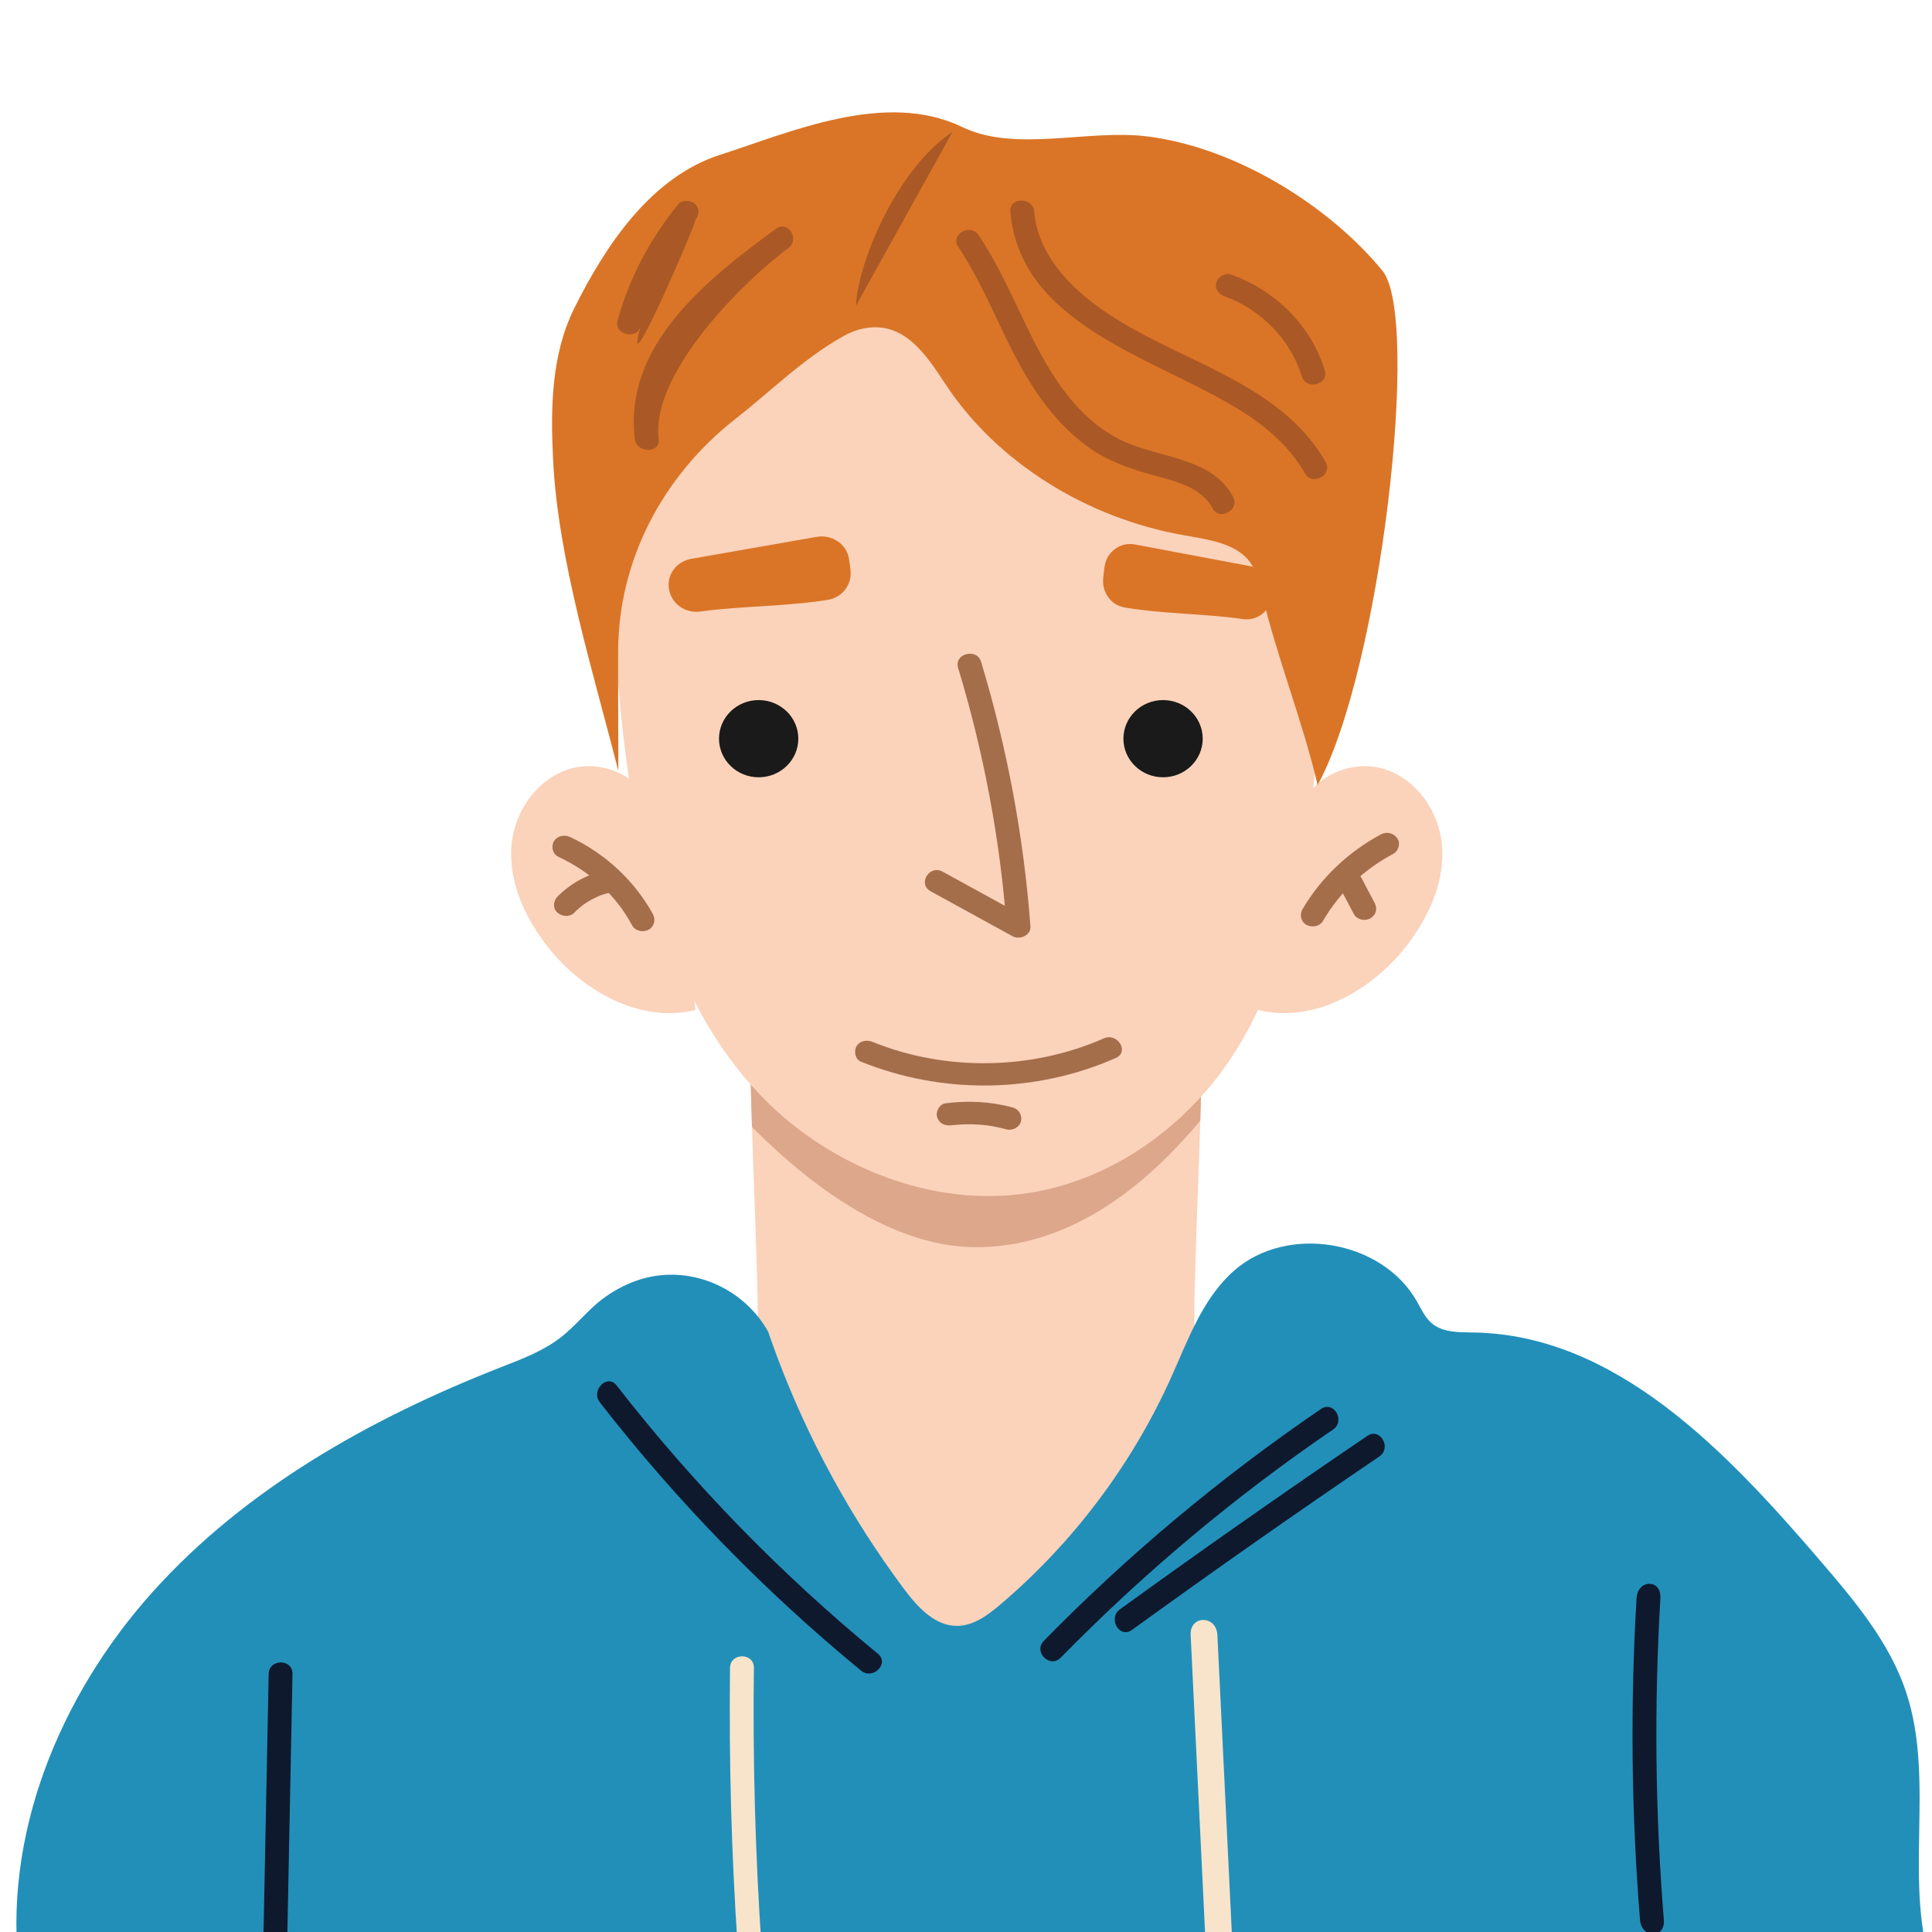<?xml version="1.0" encoding="utf-8"?>
<!-- Generator: Adobe Illustrator 25.4.1, SVG Export Plug-In . SVG Version: 6.00 Build 0)  -->
<svg version="1.1" id="Layer_1" xmlns="http://www.w3.org/2000/svg" xmlns:xlink="http://www.w3.org/1999/xlink" x="0px" y="0px"
	 viewBox="0 0 500 500" style="enable-background:new 0 0 500 500;" xml:space="preserve">
<style type="text/css">
	.st0{clip-path:url(#SVGID_00000134227818083712956670000018060838952705209257_);}
	.st1{clip-path:url(#SVGID_00000103958233810641815260000018035442284664461724_);fill:#DCA78B;}
	.st2{fill:#FBD2BA;}
	.st3{fill:#1A1A1A;}
	.st4{fill:#DA7527;}
	.st5{fill:#A46E4B;}
	.st6{display:none;}
	.st7{display:inline;fill:#DA7527;}
	.st8{fill:#228FB9;}
	.st9{fill:#0F192D;}
	.st10{fill:#F8E4CB;}
	.st11{fill:#AA5926;}
</style>
<g>
	<defs>
		<polygon id="SVGID_1_" points="500,500.55 -0.55,500.55 -0.55,0 -0.55,0 500,0 		"/>
	</defs>
	<clipPath id="SVGID_00000058563341443172435360000007239164408333898890_">
		<use xlink:href="#SVGID_1_"  style="overflow:visible;"/>
	</clipPath>
	<g style="clip-path:url(#SVGID_00000058563341443172435360000007239164408333898890_);">
		<g>
			<defs>
				<path id="SVGID_00000055684503601029323760000000034355821201202615_" d="M432.33,394.27c-34.06-22.81-75.21-31.94-115.4-40.01
					c-2.45-0.49-5-1.03-6.97-2.57c-3.37-2.63,4.28-91.39,0-130.2l-57.36,5.37l-57.36-5.37c-4.28,38.81,3.37,127.57,0,130.2
					c-1.97,1.54-4.52,2.07-6.97,2.57c-40.19,8.07-81.34,17.21-115.4,40.01c-34.06,22.81-59.85,62.58-54.39,103.21
					c34.19-0.18,129.65,0.44,226.35,1.71v0.21c2.59-0.04,5.18-0.07,7.77-0.11c2.59,0.04,5.18,0.07,7.77,0.11v-0.21
					c96.7-1.27,192.16-1.89,226.35-1.71C492.19,456.86,466.39,417.08,432.33,394.27z"/>
			</defs>
			<use xlink:href="#SVGID_00000055684503601029323760000000034355821201202615_"  style="overflow:visible;fill:#FBD2BA;"/>
			<clipPath id="SVGID_00000155859379702399323510000012693210403925613969_">
				<use xlink:href="#SVGID_00000055684503601029323760000000034355821201202615_"  style="overflow:visible;"/>
			</clipPath>
			<path style="clip-path:url(#SVGID_00000155859379702399323510000012693210403925613969_);fill:#DCA78B;" d="M118.89,220.24
				c22.62-14.57,23.59-21.56,24.68-14.57c5.35,34.35,59.64,117.1,109,117.1c63.89,0,100.96-107.84,106.94-135.02
				c-73.84,10.55-148.63,21.12-222.68,12.24c2.03,1.92,4.06,3.84,6.09,5.76L118.89,220.24z"/>
		</g>
		<path class="st2" d="M167.5,80.29c-13.19,38.49-9.93,105.94,0,145.15c0.05,0.21,0.11,0.42,0.16,0.63
			c5.39,21.05,13.99,42.07,30.2,58.45c16.21,16.38,41.16,27.46,65.88,24.56c23.9-2.81,43.96-18.16,55.62-36.41
			c11.66-18.25,16.15-39.22,19.4-59.88c5.67-35.97,4.19-131.5,0.19-131.8c-51.48-3.77-121.36-12.88-171.45-1.96V80.29z"/>
		<g>
			<path class="st2" d="M336.7,210.55c1.26-8.73,12.3-14.19,21.15-11.63c8.85,2.56,14.7,11.32,15.36,20.1
				c0.66,8.79-3.08,17.44-8.38,24.67c-8.83,12.05-24.36,21.41-39.28,17.68c2.37-18.07,5.77-36.03,10.18-53.75L336.7,210.55z"/>
			<path class="st2" d="M168.86,210.55c-1.26-8.73-12.3-14.19-21.15-11.63c-8.85,2.56-14.7,11.32-15.36,20.1
				c-0.66,8.79,3.08,17.44,8.38,24.67c8.83,12.05,24.36,21.41,39.28,17.68c-2.37-18.07-5.77-36.03-10.18-53.75L168.86,210.55z"/>
		</g>
		<g>
			<path class="st3" d="M206.6,191.17c0,5.52-4.59,9.99-10.26,9.99c-5.67,0-10.26-4.47-10.26-9.99s4.59-9.99,10.26-9.99
				C202,181.18,206.6,185.65,206.6,191.17z"/>
			<ellipse class="st3" cx="301" cy="191.17" rx="10.26" ry="9.99"/>
		</g>
		<path class="st4" d="M341,203.18c-3.83-16.49-10.66-33.36-14.49-49.85c-0.7-3-1.45-6.11-3.55-8.53
			c-3.78-4.35-10.6-5.21-16.65-6.29c-25.38-4.51-48.31-19.01-61.48-38.87c-5.04-7.6-10.95-17.28-22.21-14.43
			c-1.55,0.39-3.02,1.04-4.38,1.8c-10.5,5.9-18.81,14.29-27.7,21.23c-19.46,15.19-30.49,37.21-30.57,60.27
			c-0.03,10.57,0.07,21.05,0.05,31c-6.45-25.47-15.64-54.61-16.89-80.7c-0.64-13.29-0.49-27.07,5.58-39.22
			c7.84-15.69,19.57-33.75,37.73-39.55c17.95-5.74,42.65-16.8,62.6-7.16c13.71,6.63,32.34,0.56,47.58,2.39
			c23,2.76,47.2,17.82,61.16,34.8C367.74,82.18,357.28,173.49,341,203.18L341,203.18z"/>
		<g>
			<path class="st5" d="M247.95,172.81c6.62,21.84,10.85,44.27,12.56,66.95c1.55-0.85,3.09-1.69,4.64-2.54
				c-7.06-3.88-14.12-7.75-21.19-11.63c-3.45-1.89-6.56,3.18-3.11,5.07c7.06,3.88,14.12,7.75,21.19,11.63
				c1.91,1.05,4.81-0.26,4.64-2.54c-1.75-23.19-6.02-46.17-12.79-68.51C252.8,167.62,246.85,169.16,247.95,172.81L247.95,172.81z"/>
		</g>
		<g>
			<path class="st5" d="M222.8,274.75c21.12,8.54,45.11,8.24,65.96-0.94c3.6-1.59,0.47-6.65-3.11-5.07
				c-18.61,8.2-40.84,8.58-59.73,0.94c-1.54-0.63-3.29-0.43-4.22,1.05C220.92,271.96,221.27,274.13,222.8,274.75L222.8,274.75z"/>
		</g>
		<g class="st6">
			<path class="st7" d="M-210.52,306.85c-2.33,1.99-3.62,4.93-5.68,7.2c-2.06,2.27-5.63,3.82-8.14,2.07
				c3.51,3.62,9.21,4.92,13.94,3.18c4.73-1.74,8.23-6.44,8.54-11.47l-0.55-0.96C-204.1,304.3-208.2,304.85-210.52,306.85z"/>
			<path class="st7" d="M-187.01,314.04c-2.06-2.27-3.36-5.2-5.68-7.2c-2.33-1.99-6.42-2.55-8.12,0.01l-0.55,0.96
				c0.32,5.03,3.81,9.73,8.54,11.47c4.73,1.74,10.44,0.44,13.94-3.18C-181.38,317.86-184.95,316.31-187.01,314.04z"/>
		</g>
		<path class="st4" d="M219.69,144.46c0.21,1.16,0.36,2.35,0.44,3.5c0.26,3.52-2.28,6.71-5.94,7.29
			c-10.88,1.72-22.06,1.55-32.98,3.01c-3.89,0.52-7.45-2.04-8.06-5.73c-0.01-0.05-0.02-0.09-0.02-0.14
			c-0.63-3.65,1.96-7.1,5.79-7.77l32.41-5.68C215.23,138.26,219.03,140.73,219.69,144.46z"/>
		<path class="st4" d="M285.9,146.42c-0.19,1.16-0.33,2.35-0.41,3.5c-0.24,3.52,2.13,6.71,5.53,7.29
			c10.12,1.72,20.53,1.55,30.69,3.01c3.62,0.52,6.93-2.04,7.5-5.73c0.01-0.05,0.01-0.09,0.02-0.14c0.59-3.65-1.83-7.1-5.38-7.77
			l-30.16-5.68C290.05,140.22,286.52,142.69,285.9,146.42z"/>
		<g>
			<path class="st5" d="M342.39,238.33c4.29-7.35,10.44-13.22,18.14-17.33c1.41-0.75,2-2.7,1.11-4.02
				c-0.92-1.36-2.71-1.86-4.22-1.05c-8.5,4.52-15.63,11.33-20.36,19.43c-0.78,1.34-0.39,3.27,1.11,4.02
				C339.62,240.12,341.55,239.77,342.39,238.33L342.39,238.33z"/>
		</g>
		<g>
			<path class="st5" d="M346.93,230.03c1.16,2.2,2.32,4.4,3.48,6.59c0.33,0.63,1.14,1.17,1.84,1.35c0.74,0.19,1.72,0.11,2.38-0.3
				c0.66-0.4,1.24-1.01,1.42-1.76c0.19-0.8,0.08-1.53-0.31-2.26c-1.16-2.2-2.32-4.4-3.48-6.59c-0.34-0.63-1.14-1.17-1.84-1.35
				c-0.74-0.19-1.72-0.11-2.38,0.3c-0.66,0.4-1.24,1.01-1.42,1.76C346.43,228.56,346.54,229.29,346.93,230.03L346.93,230.03z"/>
		</g>
		<g>
			<path class="st5" d="M144.48,221.72c2.11,0.99,4.14,2.13,6.06,3.42c1.07,0.72,1.42,0.97,2.42,1.77c0.9,0.72,1.77,1.47,2.61,2.25
				c3.42,3.18,5.82,6.28,8.07,10.39c0.77,1.41,2.83,1.83,4.22,1.05c1.5-0.83,1.88-2.61,1.11-4.02
				c-4.68-8.55-12.29-15.67-21.38-19.94c-1.49-0.7-3.34-0.38-4.22,1.05C142.58,218.99,142.98,221.01,144.48,221.72L144.48,221.72z"
				/>
		</g>
		<g>
			<path class="st5" d="M148.63,236.2c0.37-0.38,0.76-0.75,1.16-1.1c0.21-0.19,0.43-0.37,0.65-0.55c0.1-0.08,0.2-0.16,0.3-0.24
				c0.05-0.04,0.55-0.41,0.14-0.11c-0.37,0.27-0.01,0.01,0.07-0.05c0.13-0.09,0.26-0.18,0.39-0.27c0.21-0.14,0.42-0.28,0.64-0.41
				c0.48-0.3,0.98-0.59,1.49-0.85c0.48-0.25,0.97-0.48,1.47-0.7c0.12-0.05,0.23-0.1,0.35-0.15c0.36-0.15-0.73,0.27-0.11,0.05
				c0.24-0.09,0.48-0.18,0.72-0.26c1.09-0.37,2.21-0.65,3.35-0.85c1.59-0.28,2.64-2.19,2.15-3.61c-0.55-1.62-2.09-2.35-3.8-2.05
				c-5.05,0.89-9.82,3.43-13.33,7c-1.1,1.12-1.26,3.06,0,4.15C145.46,237.25,147.45,237.4,148.63,236.2L148.63,236.2z"/>
		</g>
		<g>
			<path class="st5" d="M246.33,291.21c-0.64,0.08,0.37-0.04,0.49-0.05c0.34-0.03,0.68-0.06,1.03-0.09
				c0.59-0.04,1.18-0.07,1.76-0.09c1.27-0.04,2.55-0.01,3.82,0.08c0.59,0.04,1.17,0.1,1.76,0.16c0.37,0.04,0.39,0.05,0.06,0
				c0.15,0.02,0.29,0.04,0.44,0.06c0.34,0.05,0.68,0.1,1.02,0.16c1.26,0.22,2.5,0.5,3.72,0.83c1.55,0.42,3.43-0.51,3.79-2.05
				c0.37-1.56-0.49-3.16-2.15-3.61c-5.68-1.54-11.54-1.83-17.38-1.07c-1.61,0.21-2.62,2.24-2.15,3.61
				C243.1,290.84,244.61,291.43,246.33,291.21L246.33,291.21z"/>
		</g>
		<path class="st8" d="M198.78,344.59c0.74,2.16,1.51,4.31,2.31,6.45c8.04,21.47,19.14,41.79,32.85,60.16
			c3.49,4.68,8.01,9.66,13.84,9.58c4.21-0.05,7.86-2.78,11.07-5.5c18.85-15.99,34.09-36.24,44.23-58.78
			c4.43-9.84,8.19-20.52,16.29-27.65c13.75-12.1,38.29-7.97,47.33,7.95c1.14,2,2.1,4.2,3.86,5.68c2.9,2.44,7.09,2.3,10.89,2.37
			c36.78,0.62,65.35,30.81,89.32,58.71c9,10.48,18.2,21.31,22.55,34.42c7.74,23.34-1.18,49.9,7.19,73.02
			c-73.96-2.12-114.58,124.26-188.31,130.53c-23.54,2-36.07-7.71-59.64-6.17C184.91,639.79,72.59,517.46,5.09,511.06
			c-4.67-35.76,10.31-72.22,34.4-99.05c24.09-26.83,56.49-44.98,90.06-58.14c5.44-2.13,11.01-4.19,15.62-7.79
			c3.42-2.67,6.19-6.09,9.5-8.9c2.62-2.21,5.59-3.97,8.75-5.26C176.61,326.56,191.74,332.22,198.78,344.59L198.78,344.59z"/>
		<g>
			<path class="st9" d="M155.23,362.92c19.89,25.58,42.58,48.88,67.62,69.44c3.05,2.5,7.43-1.84,4.36-4.36
				c-25.04-20.56-47.74-43.87-67.62-69.44C157.16,355.43,152.82,359.82,155.23,362.92L155.23,362.92z"/>
		</g>
		<g>
			<path class="st9" d="M274.5,429.02c21.5-21.95,45.11-41.75,70.5-59.06c3.26-2.22,0.18-7.57-3.11-5.33
				c-25.82,17.6-49.89,37.7-71.75,60.02C267.35,427.49,271.71,431.86,274.5,429.02L274.5,429.02z"/>
		</g>
		<g>
			<path class="st9" d="M292.94,421.83c21.12-15.29,42.47-30.26,64.04-44.9c3.27-2.22,0.18-7.57-3.11-5.33
				c-21.57,14.64-42.92,29.61-64.04,44.9C286.64,418.81,289.72,424.16,292.94,421.83L292.94,421.83z"/>
		</g>
		<g>
			<path class="st9" d="M69.53,433.22c-0.51,25.72-1.02,51.44-1.53,77.16c-0.08,3.97,6.09,3.97,6.17,0
				c0.51-25.72,1.02-51.44,1.53-77.16C75.78,429.24,69.61,429.24,69.53,433.22L69.53,433.22z"/>
		</g>
		<g>
			<path class="st9" d="M423.54,413.61c-1.65,27.72-1.35,55.57,0.89,83.23c0.4,4.92,6.57,4.98,6.17,0
				c-2.24-27.66-2.53-55.5-0.89-83.23C430.01,408.62,423.84,408.65,423.54,413.61L423.54,413.61z"/>
		</g>
		<g>
			<path class="st10" d="M188.93,431.63c-0.3,24.16,0.37,48.33,2,72.44c0.27,3.94,6.44,3.97,6.17,0c-1.63-24.11-2.3-48.27-2-72.44
				C195.15,427.66,188.98,427.66,188.93,431.63L188.93,431.63z"/>
		</g>
		<g>
			<path class="st10" d="M308.14,423.14c1.5,30.96,3,61.91,4.5,92.87c0.25,5.18,7.18,5.21,6.92,0c-1.5-30.96-3-61.91-4.5-92.87
				C314.82,417.96,307.89,417.93,308.14,423.14L308.14,423.14z"/>
		</g>
		<g>
			<path class="st11" d="M247.96,63.85c7.99,11.93,12.17,25.76,20.24,37.64c3.67,5.4,8.06,10.35,13.47,14.24
				c5.05,3.63,10.75,5.58,16.77,7.24c5.74,1.58,12.44,3.09,15.37,8.59c1.8,3.37,7.12,0.4,5.33-2.97
				c-5.63-10.57-19.75-9.92-29.44-14.9c-12.4-6.36-19.14-19.03-24.74-30.74c-3.59-7.5-7-15.09-11.67-22.07
				C251.16,57.7,245.82,60.64,247.96,63.85L247.96,63.85z"/>
		</g>
		<g>
			<path class="st11" d="M261.48,54.73c2.45,29.67,38.04,37.99,59.76,51.62c6.71,4.22,12.64,9.42,16.51,16.2
				c1.9,3.32,7.23,0.36,5.33-2.97c-13.94-24.41-47.03-27.02-66.02-46.27c-5.07-5.14-8.82-11.47-9.41-18.6
				C267.34,50.99,261.16,50.95,261.48,54.73L261.48,54.73z"/>
		</g>
		<g>
			<path class="st11" d="M316.93,76.7c9.49,3.38,17.17,11.41,19.99,20.75c1.1,3.63,7.05,2.08,5.95-1.56
				c-3.45-11.43-12.64-20.7-24.3-24.85c-1.56-0.56-3.38,0.62-3.79,2.05C314.3,74.73,315.36,76.14,316.93,76.7L316.93,76.7z"/>
		</g>
		<g>
			<path class="st11" d="M200.85,59.18c-18.03,13.16-39.55,30.24-36.55,54.47c0.46,3.71,6.63,3.75,6.17,0
				c-2.17-17.55,23.23-41.9,33.5-49.39C207.08,61.99,204.01,56.88,200.85,59.18L200.85,59.18z"/>
		</g>
		<g>
			<path class="st11" d="M175.54,52.83c-7.29,8.95-12.68,19.11-15.71,30.08c-1.01,3.66,4.94,5.22,5.95,1.56
				c-5.22,18.93,15.47-29.15,14.12-27.49c1.02-1.25,1.28-2.93,0-4.15C178.84,51.82,176.57,51.57,175.54,52.83L175.54,52.83z"/>
		</g>
		<path class="st11" d="M246.54,34.09c-14.57,9.74-24.5,33.83-25.04,45.07"/>
	</g>
</g>
</svg>
